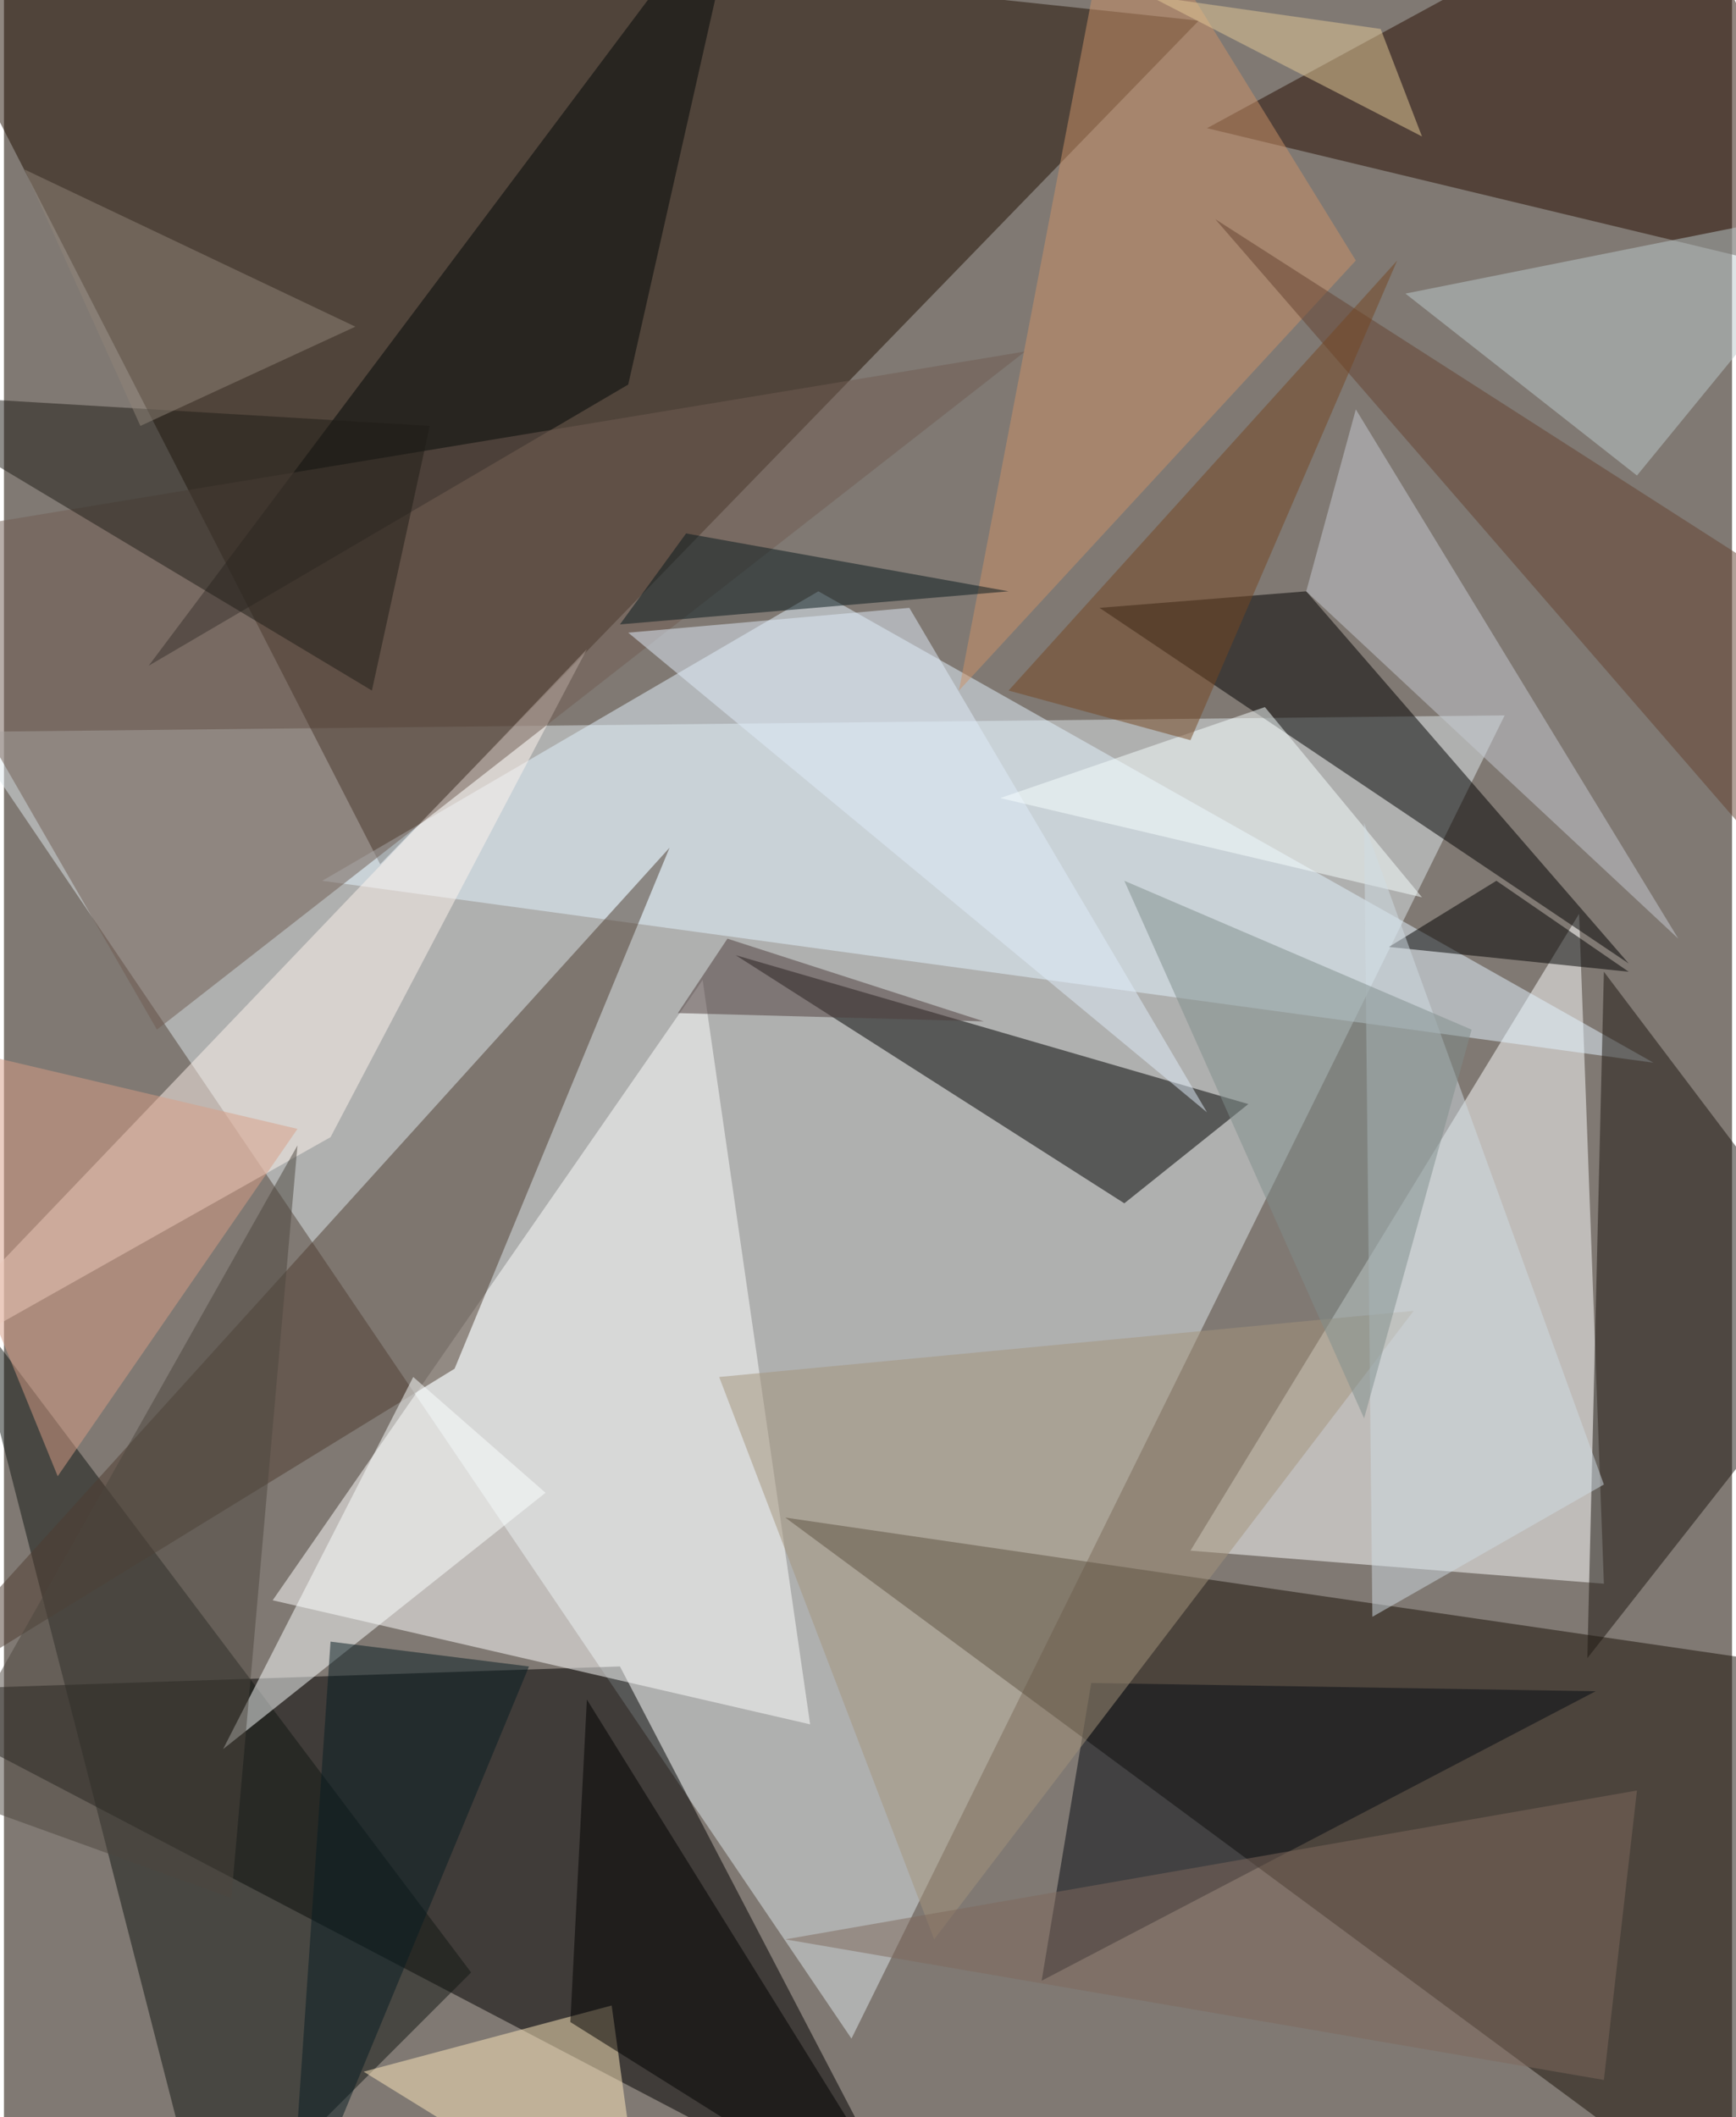 <svg xmlns="http://www.w3.org/2000/svg" width="228" height="278" viewBox="0 0 836 1024"><path fill="#807973" d="M0 0h836v1024H0z"/><g fill-opacity=".502"><path fill="#dde7ec" d="M410 986L-18 354l744-8z"/><path fill="#211003" d="M-62-58l640 68-396 408z"/><path d="M-62 818l504 264-144-276z"/><path fill="#191006" d="M898 810l-44 276-476-352z"/><path fill="#fcffff" d="M762 442L574 750l200 16z"/><path fill="#fff" d="M130 774l260 60-52-360z"/><path fill="#e3f3ff" d="M394 286L154 426l644 88z"/><path fill="#111613" d="M-18 630l116 452 128-128z"/><path d="M602 534l-248-72 188 120zm184-68L530 294l100-8z"/><path fill="#260c00" d="M810-62L582 62l316 76z"/><path fill="#4e3c31" d="M218 662l104-252-384 424z"/><path fill="#1d1711" d="M774 470l124 164-132 168z"/><path fill="#fff4ee" d="M158 550L-62 674l344-360z"/><path fill="#000607" d="M358-62l-56 248L70 322z"/><path fill="#040b13" d="M770 818L502 958l24-144z"/><path fill="#a4947d" d="M450 938l232-304-336 32z"/><path fill="#fbffff" d="M262 722l-64-56-92 180z"/><path fill="#ffeabe" d="M294 970l-120 32 136 84z"/><path fill="#705c52" d="M-62 262l556-92L74 498z"/><path d="M282 822l164 264-172-108zm440-396l-52 32 116 12z"/><path fill="#cc9168" d="M538-62l-76 396 192-208z"/><path fill="#c5cad2" d="M630 286l180 168-156-256z"/><path fill="#bccacc" d="M790 230L898 98l-220 44z"/><path fill="#dfecfa" d="M302 306l136-12 144 244z"/><path fill="#f7ffff" d="M482 386l204 48-76-92z"/><path fill="#1f1d16" d="M178 334L-62 190l268 16z"/><path fill="#07181d" d="M330 258l-32 44 188-16z"/><path fill="#644231" d="M898 306v160L586 106z"/><path fill="#cfdce4" d="M774 718L658 398l4 384z"/><path fill="#d89e85" d="M-62 498l204 48L26 714z"/><path fill="#4d473f" d="M110 918l-144-52 176-312z"/><path fill="#061d22" d="M138 1086l20-292 96 12z"/><path fill="#754622" d="M486 334l188-208-100 232z"/><path fill="#908479" d="M66 206l104-48L10 82z"/><path fill="#4e3d3c" d="M350 454l-24 36 148 4z"/><path fill="#e4c997" d="M554-2l112 16 20 52z"/><path fill="#7f8d8b" d="M542 426l168 72-52 188z"/><path fill="#7e695c" d="M790 866l-412 72 396 68z"/></g></svg>